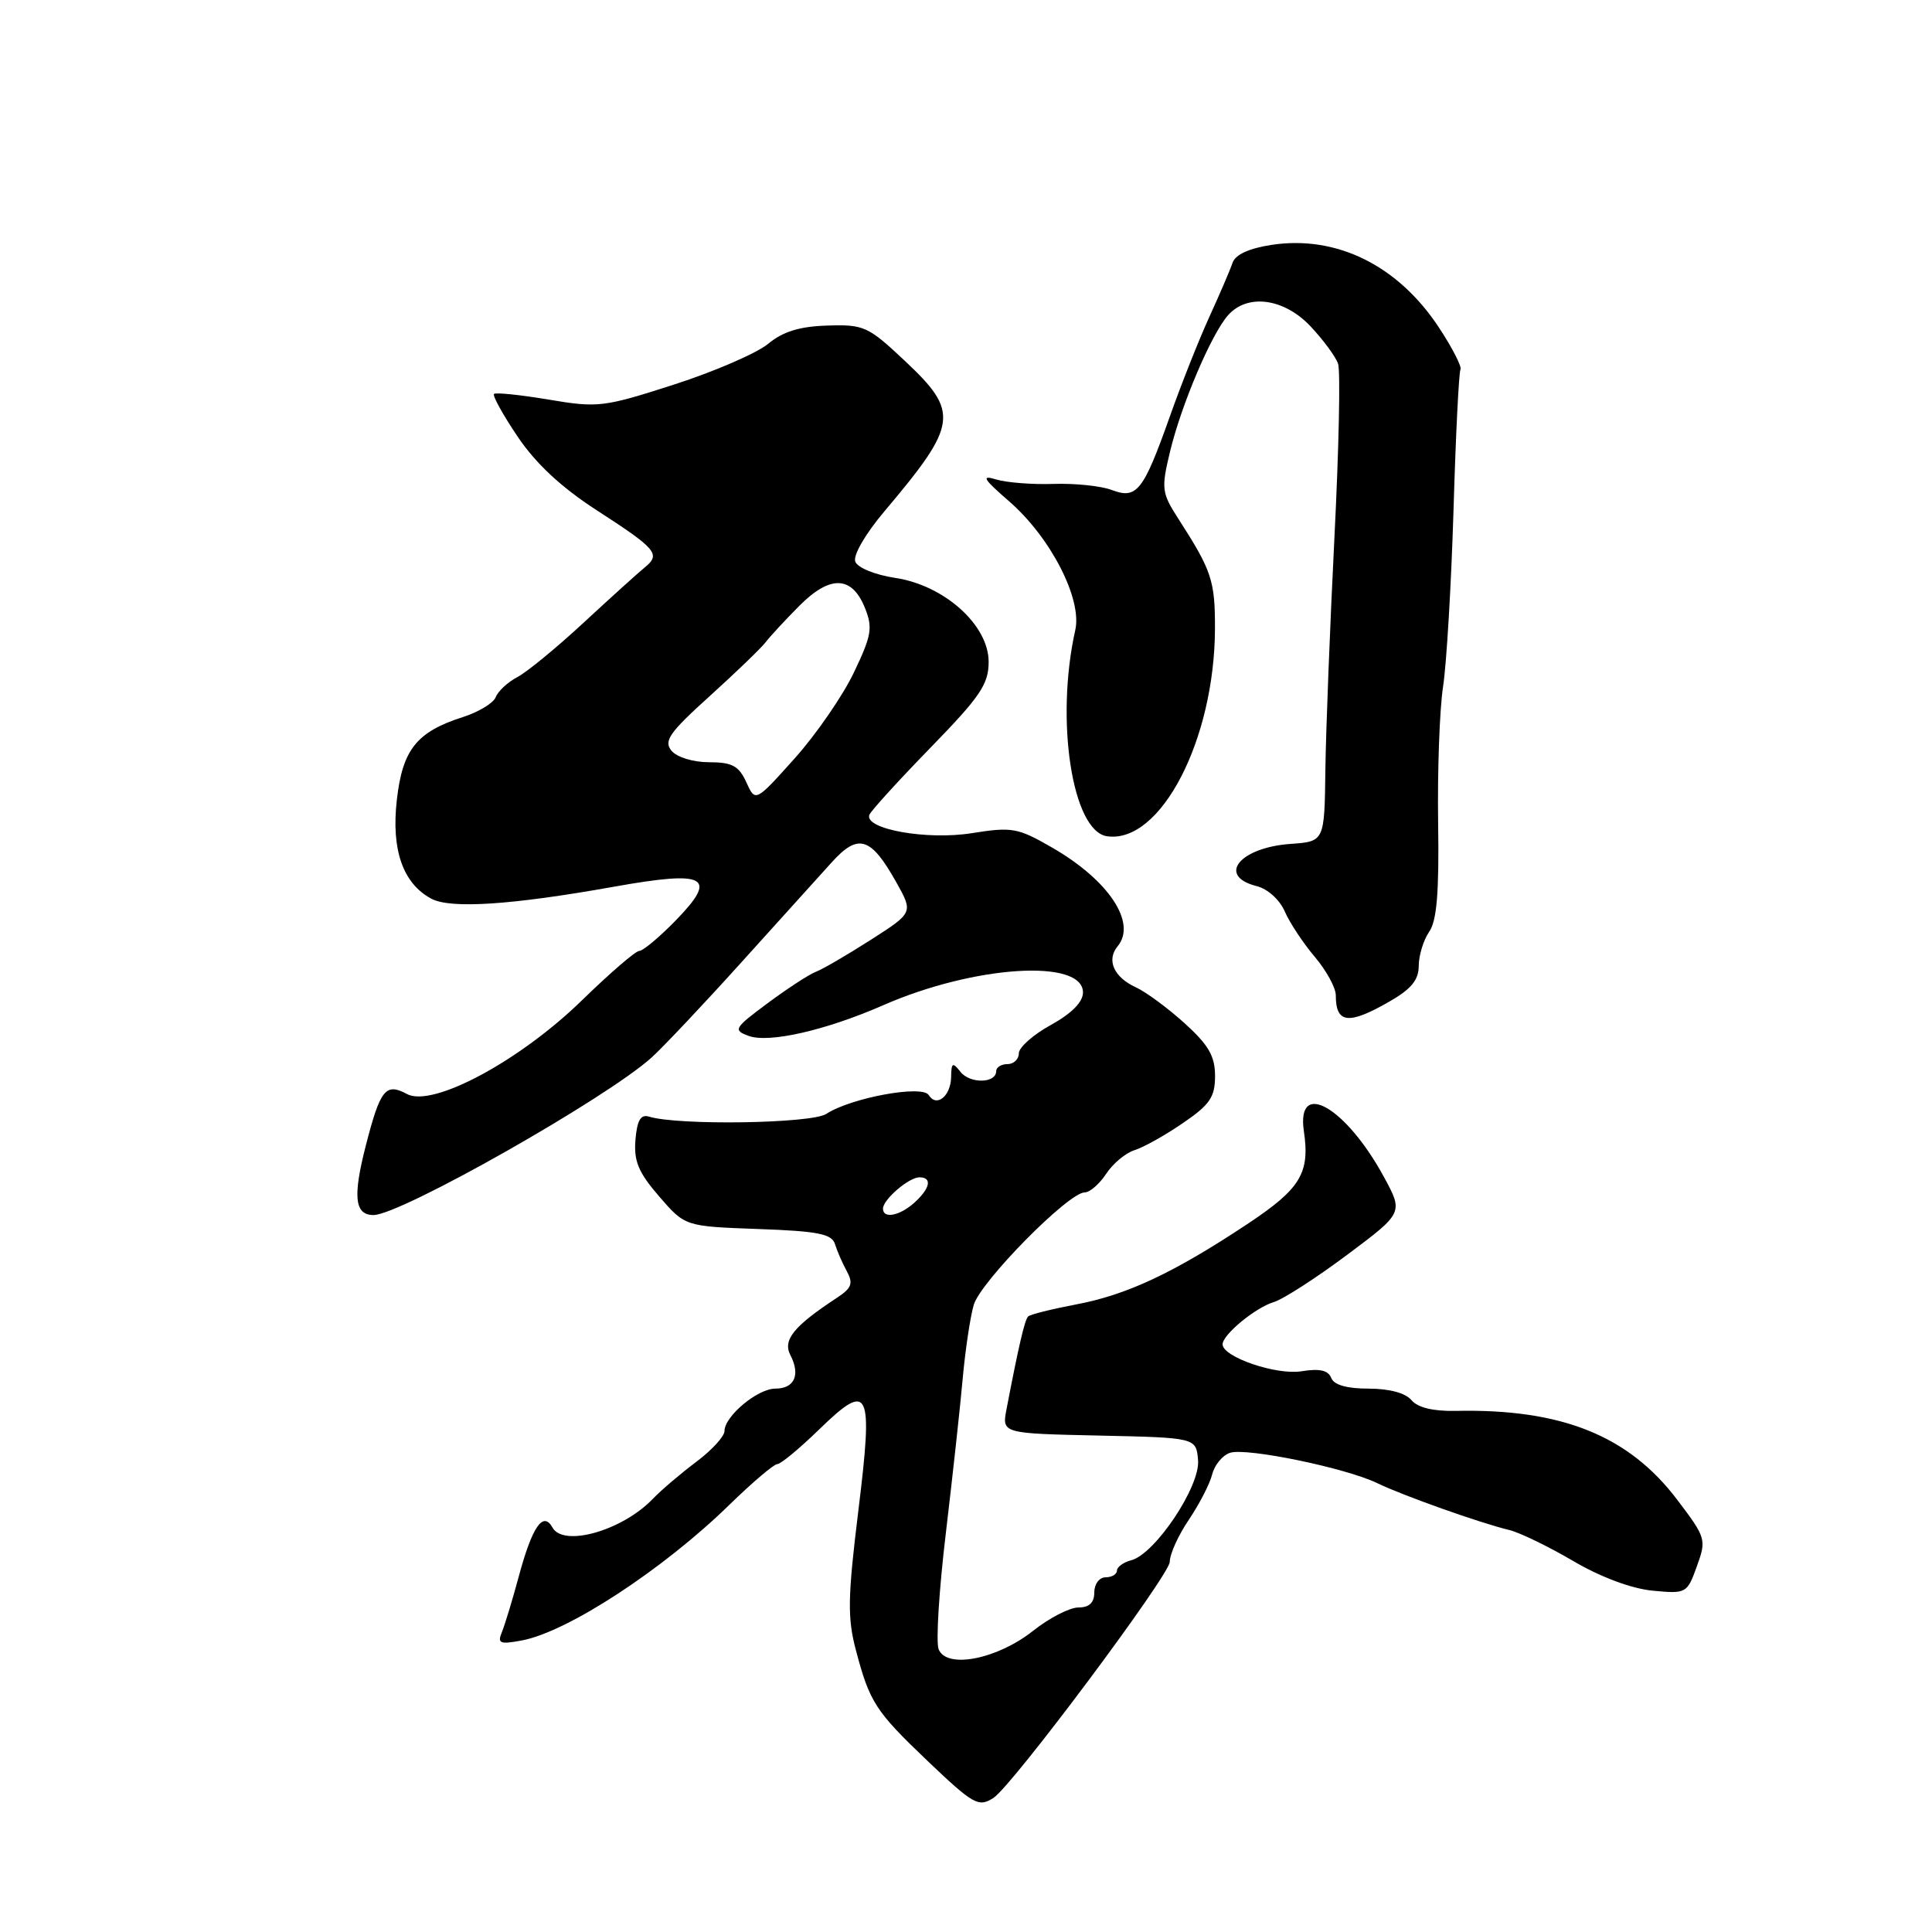 <?xml version="1.0" encoding="UTF-8" standalone="no"?>
<!DOCTYPE svg PUBLIC "-//W3C//DTD SVG 1.1//EN" "http://www.w3.org/Graphics/SVG/1.1/DTD/svg11.dtd" >
<svg xmlns="http://www.w3.org/2000/svg" xmlns:xlink="http://www.w3.org/1999/xlink" version="1.1" viewBox="0 0 256 256">
 <g >
 <path fill="currentColor"
d=" M 131.64 238.23 C 134.14 236.62 155.00 208.68 155.00 206.95 C 155.00 205.93 156.14 203.41 157.53 201.37 C 158.91 199.32 160.31 196.62 160.62 195.36 C 160.94 194.10 162.01 192.81 163.00 192.50 C 165.20 191.80 178.38 194.52 182.50 196.53 C 185.86 198.16 196.19 201.83 199.97 202.73 C 201.32 203.05 205.13 204.89 208.42 206.82 C 212.07 208.97 216.18 210.50 218.96 210.77 C 223.44 211.20 223.55 211.14 224.84 207.55 C 226.13 204.00 226.06 203.76 222.22 198.70 C 215.78 190.21 206.90 186.65 192.89 186.95 C 189.89 187.01 187.84 186.51 187.02 185.52 C 186.24 184.58 184.07 184.00 181.35 184.00 C 178.45 184.00 176.75 183.51 176.39 182.58 C 176.00 181.57 174.85 181.31 172.45 181.70 C 169.11 182.24 162.00 179.81 162.00 178.13 C 162.00 176.85 166.33 173.28 168.76 172.54 C 170.01 172.17 174.38 169.35 178.49 166.28 C 185.96 160.70 185.96 160.70 183.36 155.92 C 178.32 146.66 171.75 142.91 172.77 149.89 C 173.59 155.46 172.34 157.51 165.27 162.20 C 155.53 168.66 149.32 171.58 142.61 172.84 C 139.36 173.46 136.49 174.17 136.23 174.44 C 135.78 174.88 134.96 178.42 133.37 186.72 C 132.75 189.94 132.75 189.94 145.62 190.22 C 158.50 190.50 158.50 190.50 158.75 193.50 C 159.04 196.96 153.06 205.91 149.90 206.74 C 148.86 207.01 148.00 207.63 148.00 208.12 C 148.00 208.60 147.32 209.00 146.50 209.00 C 145.67 209.00 145.00 209.89 145.00 211.00 C 145.00 212.37 144.33 213.00 142.89 213.00 C 141.74 213.00 139.03 214.39 136.88 216.10 C 132.10 219.88 125.39 221.18 124.37 218.52 C 124.00 217.57 124.43 210.64 125.33 203.14 C 126.22 195.64 127.23 186.44 127.56 182.70 C 127.90 178.95 128.55 174.55 129.02 172.92 C 129.91 169.84 141.57 158.00 143.73 158.00 C 144.40 158.00 145.68 156.89 146.57 155.54 C 147.45 154.19 149.15 152.77 150.34 152.40 C 151.53 152.03 154.41 150.42 156.75 148.81 C 160.32 146.37 161.00 145.37 161.00 142.57 C 161.00 139.94 160.14 138.46 156.95 135.57 C 154.72 133.56 151.82 131.42 150.50 130.82 C 147.59 129.49 146.58 127.21 148.09 125.39 C 150.67 122.28 146.91 116.62 139.38 112.29 C 134.85 109.68 134.09 109.55 128.76 110.40 C 122.84 111.35 114.53 109.87 115.19 107.98 C 115.36 107.49 118.99 103.50 123.25 99.12 C 129.89 92.30 131.00 90.67 131.00 87.70 C 131.00 82.82 125.12 77.54 118.59 76.57 C 115.95 76.17 113.64 75.23 113.33 74.42 C 113.01 73.59 114.66 70.75 117.20 67.74 C 126.95 56.19 127.16 54.63 119.87 47.79 C 115.03 43.24 114.46 42.98 109.62 43.14 C 105.94 43.25 103.73 43.94 101.78 45.56 C 100.28 46.80 94.67 49.23 89.30 50.96 C 79.98 53.96 79.24 54.05 72.71 52.95 C 68.95 52.32 65.69 51.98 65.46 52.20 C 65.24 52.43 66.65 54.98 68.60 57.87 C 71.00 61.43 74.37 64.57 79.02 67.58 C 87.03 72.76 87.59 73.43 85.43 75.19 C 84.54 75.91 80.91 79.20 77.34 82.50 C 73.78 85.80 69.83 89.05 68.55 89.72 C 67.28 90.39 65.99 91.58 65.69 92.37 C 65.39 93.16 63.42 94.35 61.32 95.02 C 55.20 96.98 53.33 99.33 52.58 106.02 C 51.83 112.61 53.39 117.07 57.15 119.08 C 59.70 120.45 67.77 119.92 81.32 117.50 C 93.66 115.29 95.21 116.15 89.50 122.00 C 87.35 124.20 85.20 126.00 84.71 126.00 C 84.22 126.00 80.83 128.93 77.16 132.50 C 68.89 140.58 57.33 146.78 53.94 144.97 C 51.09 143.44 50.39 144.33 48.46 151.84 C 46.73 158.59 47.00 161.00 49.49 161.00 C 53.06 161.00 80.45 145.48 86.37 140.10 C 87.94 138.67 93.29 133.00 98.25 127.50 C 103.21 122.00 108.59 116.04 110.21 114.26 C 113.73 110.37 115.39 110.89 118.76 116.90 C 121.02 120.93 121.02 120.93 115.34 124.56 C 112.21 126.56 108.95 128.46 108.08 128.78 C 107.21 129.11 104.36 130.97 101.74 132.91 C 97.26 136.24 97.11 136.49 99.19 137.26 C 101.86 138.25 109.39 136.54 117.00 133.21 C 129.08 127.91 143.50 126.99 143.50 131.51 C 143.50 132.77 142.00 134.29 139.25 135.81 C 136.91 137.09 135.00 138.79 135.00 139.57 C 135.00 140.36 134.32 141.00 133.50 141.00 C 132.68 141.00 132.00 141.42 132.00 141.93 C 132.00 143.55 128.55 143.63 127.28 142.04 C 126.23 140.71 126.06 140.79 126.03 142.69 C 125.99 145.24 124.10 146.78 123.06 145.10 C 122.21 143.72 112.76 145.46 109.48 147.60 C 107.53 148.88 89.87 149.15 86.00 147.96 C 84.90 147.62 84.42 148.43 84.20 151.03 C 83.97 153.85 84.59 155.35 87.34 158.53 C 90.77 162.50 90.77 162.50 100.45 162.85 C 108.39 163.13 110.23 163.50 110.64 164.85 C 110.92 165.76 111.62 167.38 112.21 168.45 C 113.08 170.06 112.85 170.68 110.92 171.95 C 105.18 175.72 103.69 177.55 104.73 179.56 C 106.09 182.19 105.27 184.00 102.73 184.00 C 100.38 184.00 96.00 187.66 96.00 189.62 C 96.00 190.32 94.32 192.16 92.26 193.70 C 90.21 195.24 87.62 197.44 86.51 198.60 C 82.47 202.81 74.68 205.04 73.21 202.41 C 71.96 200.17 70.51 202.29 68.71 209.00 C 67.89 212.03 66.90 215.29 66.51 216.25 C 65.88 217.77 66.22 217.91 69.14 217.37 C 75.21 216.24 87.88 207.96 96.66 199.38 C 99.70 196.42 102.55 194.00 103.00 194.00 C 103.45 194.00 105.94 191.94 108.53 189.42 C 115.22 182.92 115.73 183.99 113.72 200.30 C 112.33 211.63 112.28 214.38 113.40 218.61 C 115.22 225.54 116.00 226.74 122.83 233.26 C 128.99 239.13 129.66 239.51 131.64 238.23 Z  M 184.04 132.75 C 186.99 131.07 187.99 129.86 187.99 127.97 C 188.00 126.58 188.62 124.56 189.37 123.47 C 190.39 122.02 190.70 118.23 190.56 109.00 C 190.46 102.12 190.75 94.03 191.21 91.00 C 191.68 87.97 192.30 77.42 192.60 67.55 C 192.89 57.67 193.31 49.31 193.52 48.96 C 193.73 48.62 192.47 46.14 190.70 43.45 C 185.29 35.20 177.14 31.15 168.54 32.44 C 165.51 32.90 163.69 33.73 163.32 34.82 C 163.01 35.74 161.62 38.98 160.24 42.00 C 158.86 45.02 156.49 50.99 154.98 55.27 C 151.49 65.10 150.62 66.19 147.30 64.92 C 145.90 64.39 142.45 64.03 139.63 64.12 C 136.81 64.22 133.37 63.95 132.00 63.53 C 129.96 62.91 130.28 63.45 133.73 66.44 C 139.22 71.22 143.41 79.37 142.48 83.49 C 139.80 95.44 142.08 110.16 146.70 110.81 C 153.80 111.82 160.96 98.00 160.99 83.24 C 161.00 76.94 160.56 75.61 156.17 68.79 C 153.92 65.29 153.85 64.78 155.04 59.82 C 156.54 53.60 160.53 44.22 162.74 41.75 C 165.33 38.86 170.16 39.53 173.66 43.25 C 175.34 45.04 176.98 47.26 177.30 48.19 C 177.63 49.12 177.41 59.47 176.82 71.19 C 176.23 82.91 175.69 96.78 175.62 102.00 C 175.50 111.50 175.50 111.50 171.02 111.82 C 164.23 112.30 161.20 116.08 166.53 117.42 C 167.97 117.78 169.58 119.23 170.24 120.78 C 170.89 122.27 172.68 124.98 174.21 126.78 C 175.74 128.59 177.00 130.88 177.00 131.87 C 177.00 135.62 178.66 135.83 184.04 132.75 Z  M 117.00 160.15 C 117.00 158.95 120.43 156.00 121.83 156.00 C 123.55 156.00 123.26 157.46 121.17 159.35 C 119.22 161.11 117.00 161.54 117.00 160.15 Z  M 98.89 103.65 C 97.90 101.48 97.01 101.00 93.96 101.00 C 91.85 101.00 89.70 100.34 88.98 99.48 C 87.91 98.18 88.68 97.08 94.05 92.23 C 97.53 89.08 100.86 85.87 101.44 85.11 C 102.02 84.35 104.02 82.18 105.88 80.31 C 109.96 76.19 112.86 76.25 114.59 80.51 C 115.67 83.17 115.50 84.18 113.15 89.10 C 111.69 92.17 108.16 97.29 105.30 100.49 C 100.09 106.30 100.09 106.30 98.89 103.65 Z "/>
</g>
</svg>